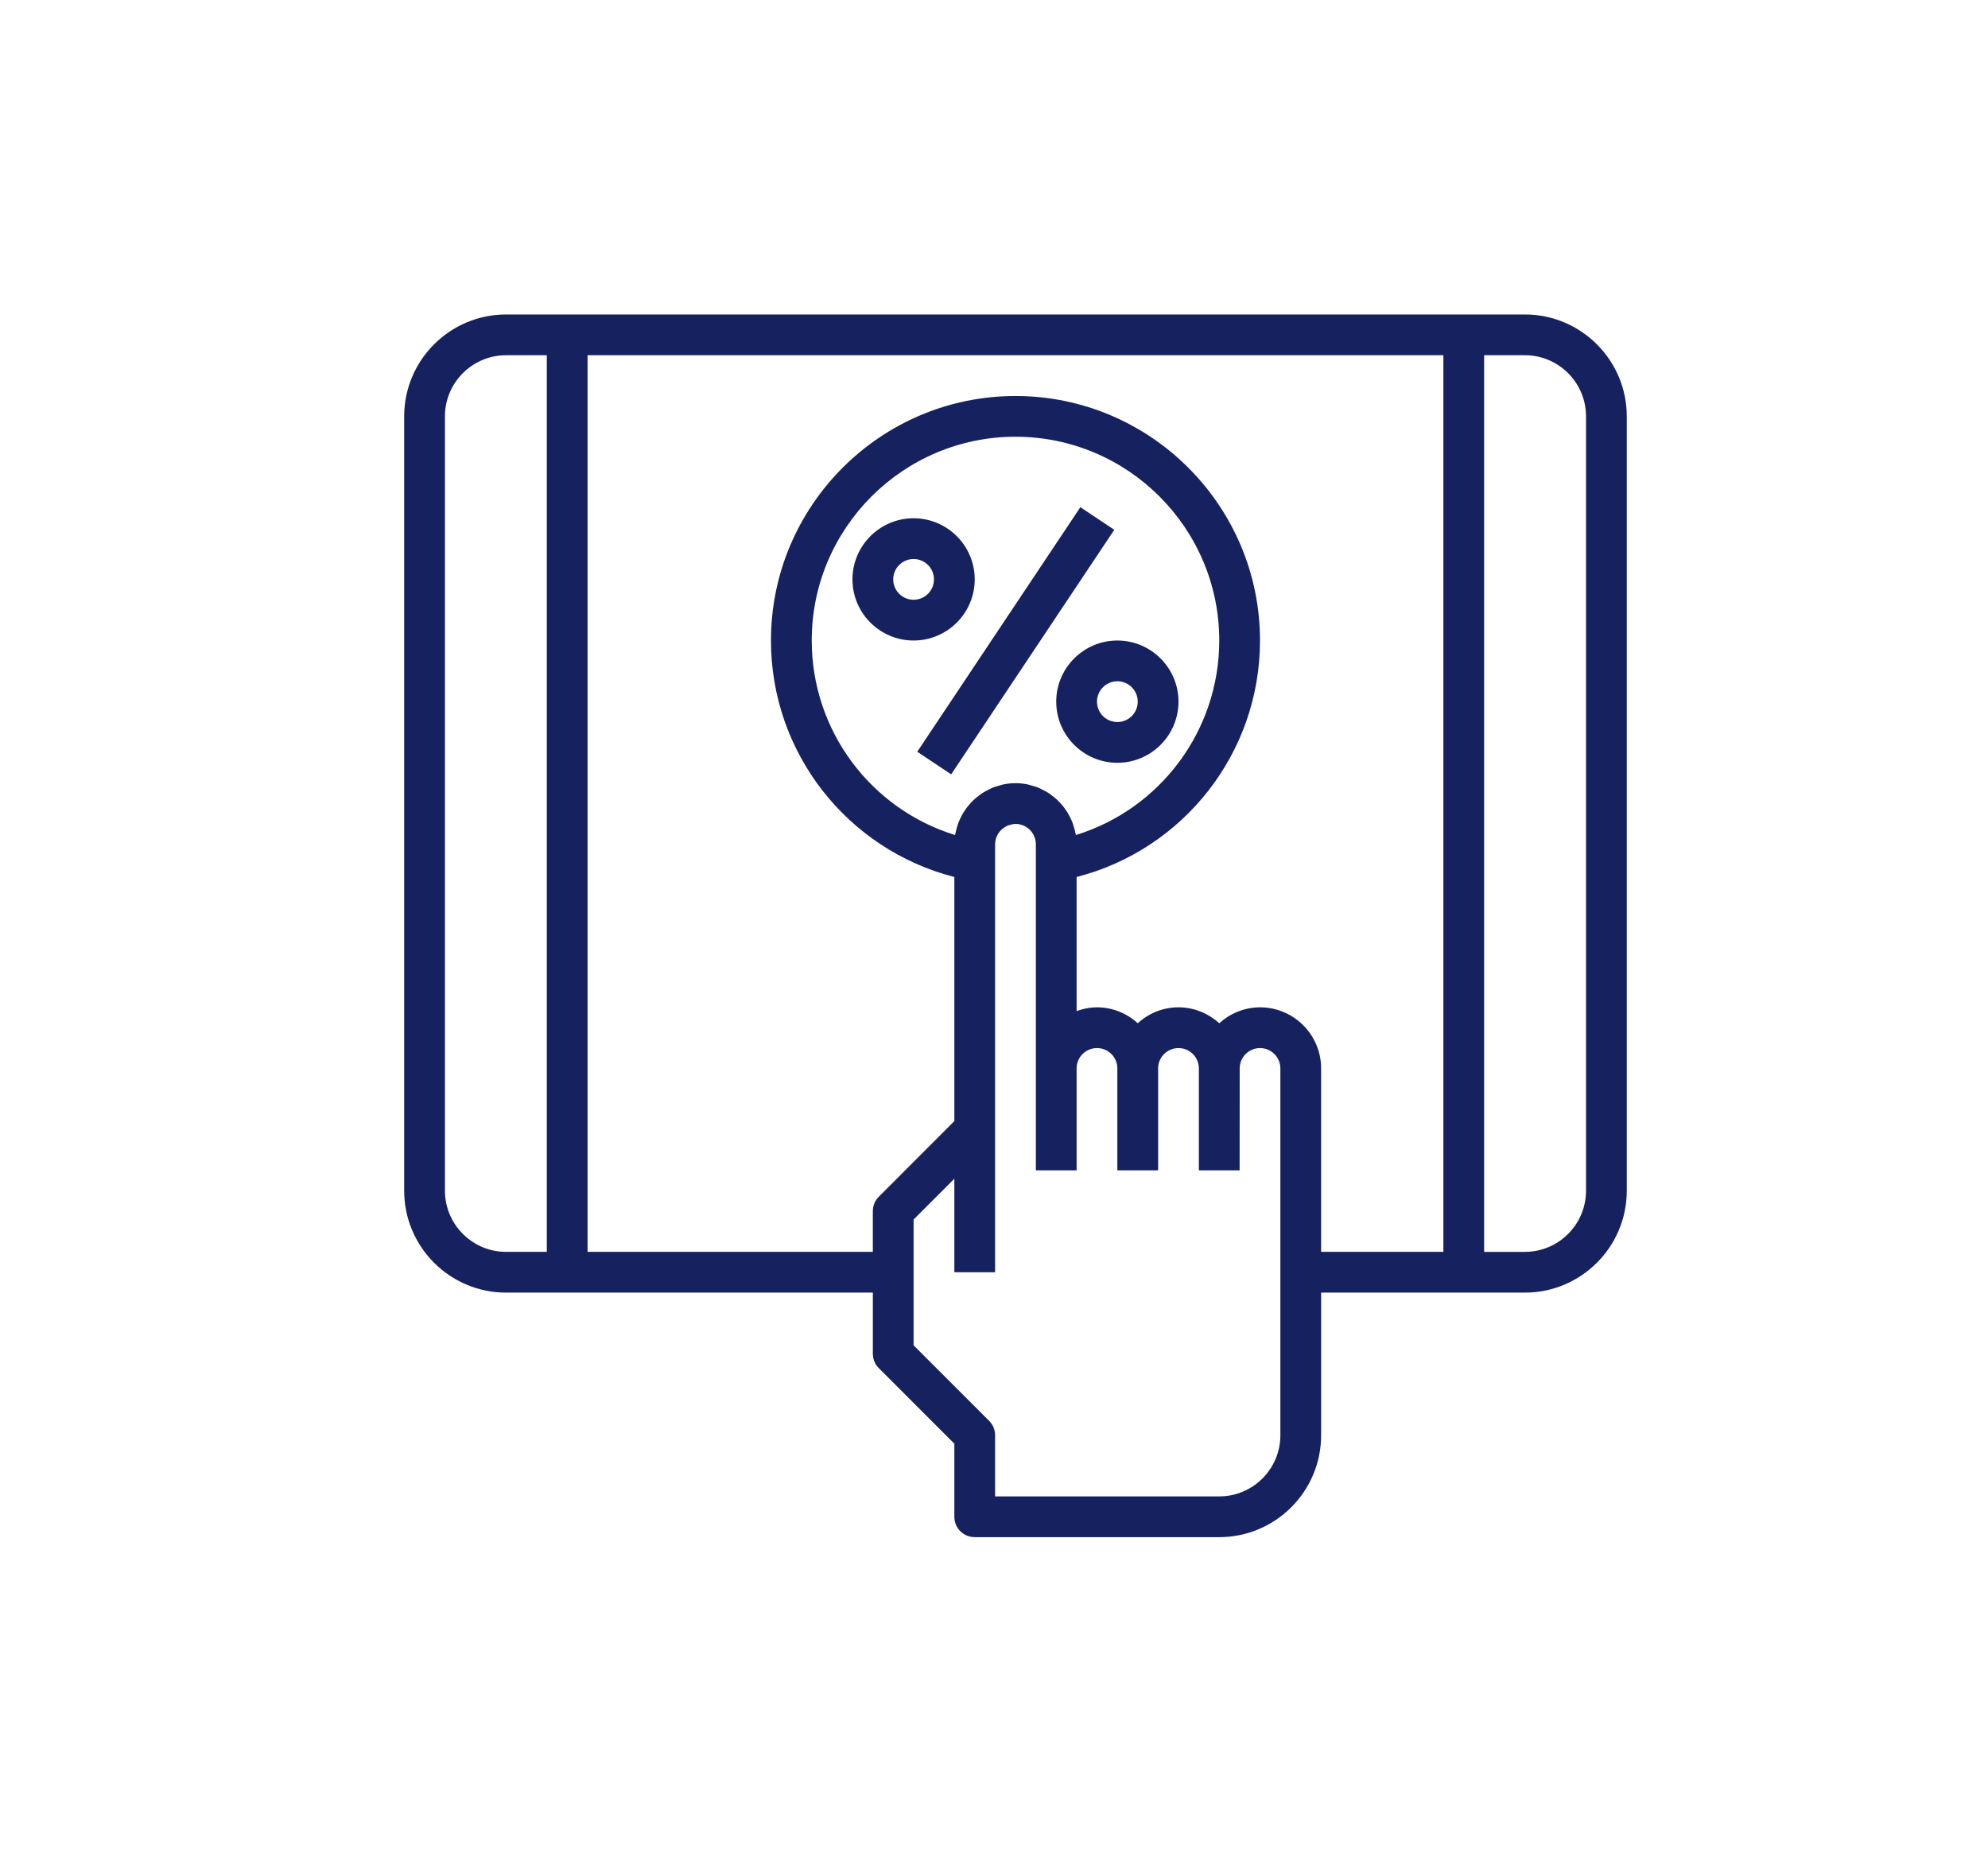 <?xml version="1.0" encoding="utf-8"?>
<!-- Generator: Adobe Illustrator 16.0.0, SVG Export Plug-In . SVG Version: 6.00 Build 0)  -->
<!DOCTYPE svg PUBLIC "-//W3C//DTD SVG 1.1//EN" "http://www.w3.org/Graphics/SVG/1.1/DTD/svg11.dtd">
<svg version="1.1" id="Layer_1" xmlns="http://www.w3.org/2000/svg" xmlns:xlink="http://www.w3.org/1999/xlink" x="0px" y="0px"
	 width="780.5px" height="736.5px" viewBox="0 0 780.5 736.5" enable-background="new 0 0 780.5 736.5" xml:space="preserve">
<g>
	<g>
		<defs>
			<rect id="SVGID_1_" x="158.682" y="123.455" width="480" height="480"/>
		</defs>
		<clipPath id="SVGID_2_">
			<use xlink:href="#SVGID_1_"  overflow="visible"/>
		</clipPath>
		<path clip-path="url(#SVGID_2_)" fill="#16225F" d="M598.682,123.455h-400c-22.056,0-40,17.943-40,40v304
			c0,22.056,17.944,40,40,40h144v24c0,2.128,0.84,4.159,2.344,5.655l29.656,29.656v28.688c0,4.424,3.576,8,8,8h96
			c22.057,0,40-17.944,40-40v-56h80c22.057,0,40-17.944,40-40v-304C638.682,141.399,620.738,123.455,598.682,123.455
			 M174.682,467.455v-304c0-13.232,10.769-24,24-24h16v352h-16C185.45,491.455,174.682,480.687,174.682,467.455 M502.682,563.455
			c0,13.231-10.768,24-24,24h-88v-24c0-2.129-0.84-4.16-2.344-5.656l-29.656-29.656v-49.377l16-16.016v36.705h16V337.935v-6.479
			c0-3.168,1.881-5.849,4.553-7.145c0.119-0.056,0.207-0.168,0.336-0.224c0.191-0.08,0.416-0.056,0.615-0.128
			c0.801-0.265,1.617-0.504,2.504-0.504c4.408,0.008,7.992,3.592,7.992,8v6.479v81.504v40.017h16v-40.017
			c0-4.407,3.576-7.983,8.016-7.983c4.408,0,7.984,3.576,7.984,7.983v40.017h16v-40.017c0-4.407,3.576-7.983,8.016-7.983
			c4.408,0,7.984,3.576,7.984,7.983v40.017h8l8,0.008l0.033-40.032c0-4.398,3.584-7.976,7.982-7.976
			c4.408,0,7.984,3.576,7.984,7.983V563.455L502.682,563.455z M422.41,327.815c-0.031-0.224-0.119-0.424-0.16-0.64
			c-0.111-0.632-0.295-1.232-0.455-1.84c-0.225-0.848-0.465-1.688-0.775-2.496c-0.232-0.608-0.512-1.184-0.793-1.76
			c-0.367-0.761-0.76-1.496-1.199-2.208c-0.344-0.553-0.705-1.08-1.088-1.601c-0.496-0.672-1.023-1.312-1.592-1.928
			c-0.434-0.472-0.857-0.928-1.328-1.368c-0.625-0.584-1.289-1.111-1.977-1.632c-0.488-0.368-0.969-0.744-1.488-1.08
			c-0.76-0.488-1.576-0.896-2.393-1.296c-0.512-0.256-1.008-0.536-1.545-0.752c-0.951-0.384-1.951-0.656-2.959-0.92
			c-0.457-0.12-0.896-0.288-1.359-0.384c-1.488-0.28-3.031-0.456-4.615-0.456h-0.008h-0.009c-0.048,0-0.096,0.016-0.151,0.016
			c-1.521,0.008-3.008,0.168-4.449,0.448c-0.543,0.104-1.039,0.296-1.567,0.439c-0.928,0.248-1.856,0.496-2.743,0.856
			c-0.585,0.232-1.121,0.536-1.681,0.816c-0.769,0.384-1.536,0.768-2.256,1.224c-0.544,0.352-1.048,0.744-1.568,1.136
			c-0.655,0.496-1.296,1.008-1.903,1.568c-0.48,0.448-0.92,0.92-1.369,1.408c-0.551,0.607-1.071,1.231-1.56,1.888
			c-0.392,0.528-0.752,1.063-1.104,1.616c-0.439,0.704-0.823,1.439-1.191,2.191c-0.279,0.584-0.561,1.168-0.792,1.776
			c-0.312,0.808-0.552,1.64-0.776,2.488c-0.16,0.615-0.344,1.216-0.455,1.848c-0.041,0.216-0.129,0.416-0.16,0.64
			c-33.09-10.216-56.258-40.968-56.258-76.359c0-44.112,35.889-80,80-80s80,35.888,80,80
			C478.682,286.847,455.514,317.599,422.41,327.815 M494.697,395.455c-6.168,0-11.742,2.408-16,6.248
			c-4.264-3.84-9.848-6.248-16.031-6.248c-6.168,0-11.734,2.399-15.982,6.231c-4.256-3.832-9.84-6.231-16.018-6.231
			c-2.814,0-5.473,0.576-7.982,1.472v-52.632c42.088-10.816,72-48.8,72-92.832c0-52.937-43.064-96-96-96c-52.937,0-96,43.063-96,96
			c0,44.032,29.912,82.024,72,92.832v95.823l-29.656,29.688c-1.506,1.488-2.346,3.528-2.346,5.648v16h-112v-352h336v352h-48v-72.017
			C518.682,406.215,507.922,395.455,494.697,395.455 M622.682,467.455c0,13.231-10.768,24-24,24h-16v-352h16
			c13.232,0,24,10.768,24,24V467.455z"/>
	</g>
	<g>
		<defs>
			
				<rect id="SVGID_3_" x="65.473" y="-50.704" transform="matrix(0.555 -0.832 0.832 0.555 -21.477 338.483)" width="480.019" height="480.02"/>
		</defs>
		<clipPath id="SVGID_4_">
			<use xlink:href="#SVGID_3_"  overflow="visible"/>
		</clipPath>
		
			<rect x="340.99" y="243.449" transform="matrix(0.555 -0.832 0.832 0.555 -31.68 443.704)" clip-path="url(#SVGID_4_)" fill="#16225F" width="115.385" height="16"/>
	</g>
	<g>
		<defs>
			<rect id="SVGID_5_" x="158.682" y="123.455" width="480" height="480"/>
		</defs>
		<clipPath id="SVGID_6_">
			<use xlink:href="#SVGID_5_"  overflow="visible"/>
		</clipPath>
		<path clip-path="url(#SVGID_6_)" fill="#16225F" d="M462.682,275.455c0-13.232-10.768-24-24-24s-24,10.768-24,24
			c0,13.231,10.768,24,24,24S462.682,288.687,462.682,275.455 M438.682,283.455c-4.416,0-8-3.584-8-8s3.584-8,8-8s8,3.584,8,8
			S443.098,283.455,438.682,283.455"/>
	</g>
	<g>
		<defs>
			<rect id="SVGID_7_" x="158.682" y="123.455" width="480" height="480"/>
		</defs>
		<clipPath id="SVGID_8_">
			<use xlink:href="#SVGID_7_"  overflow="visible"/>
		</clipPath>
		<path clip-path="url(#SVGID_8_)" fill="#16225F" d="M382.682,227.455c0-13.232-10.768-24-24-24c-13.231,0-24,10.768-24,24
			c0,13.231,10.769,24,24,24C371.914,251.455,382.682,240.687,382.682,227.455 M358.682,235.455c-4.416,0-8-3.584-8-8s3.584-8,8-8
			s8,3.584,8,8S363.098,235.455,358.682,235.455"/>
	</g>
</g>
</svg>

